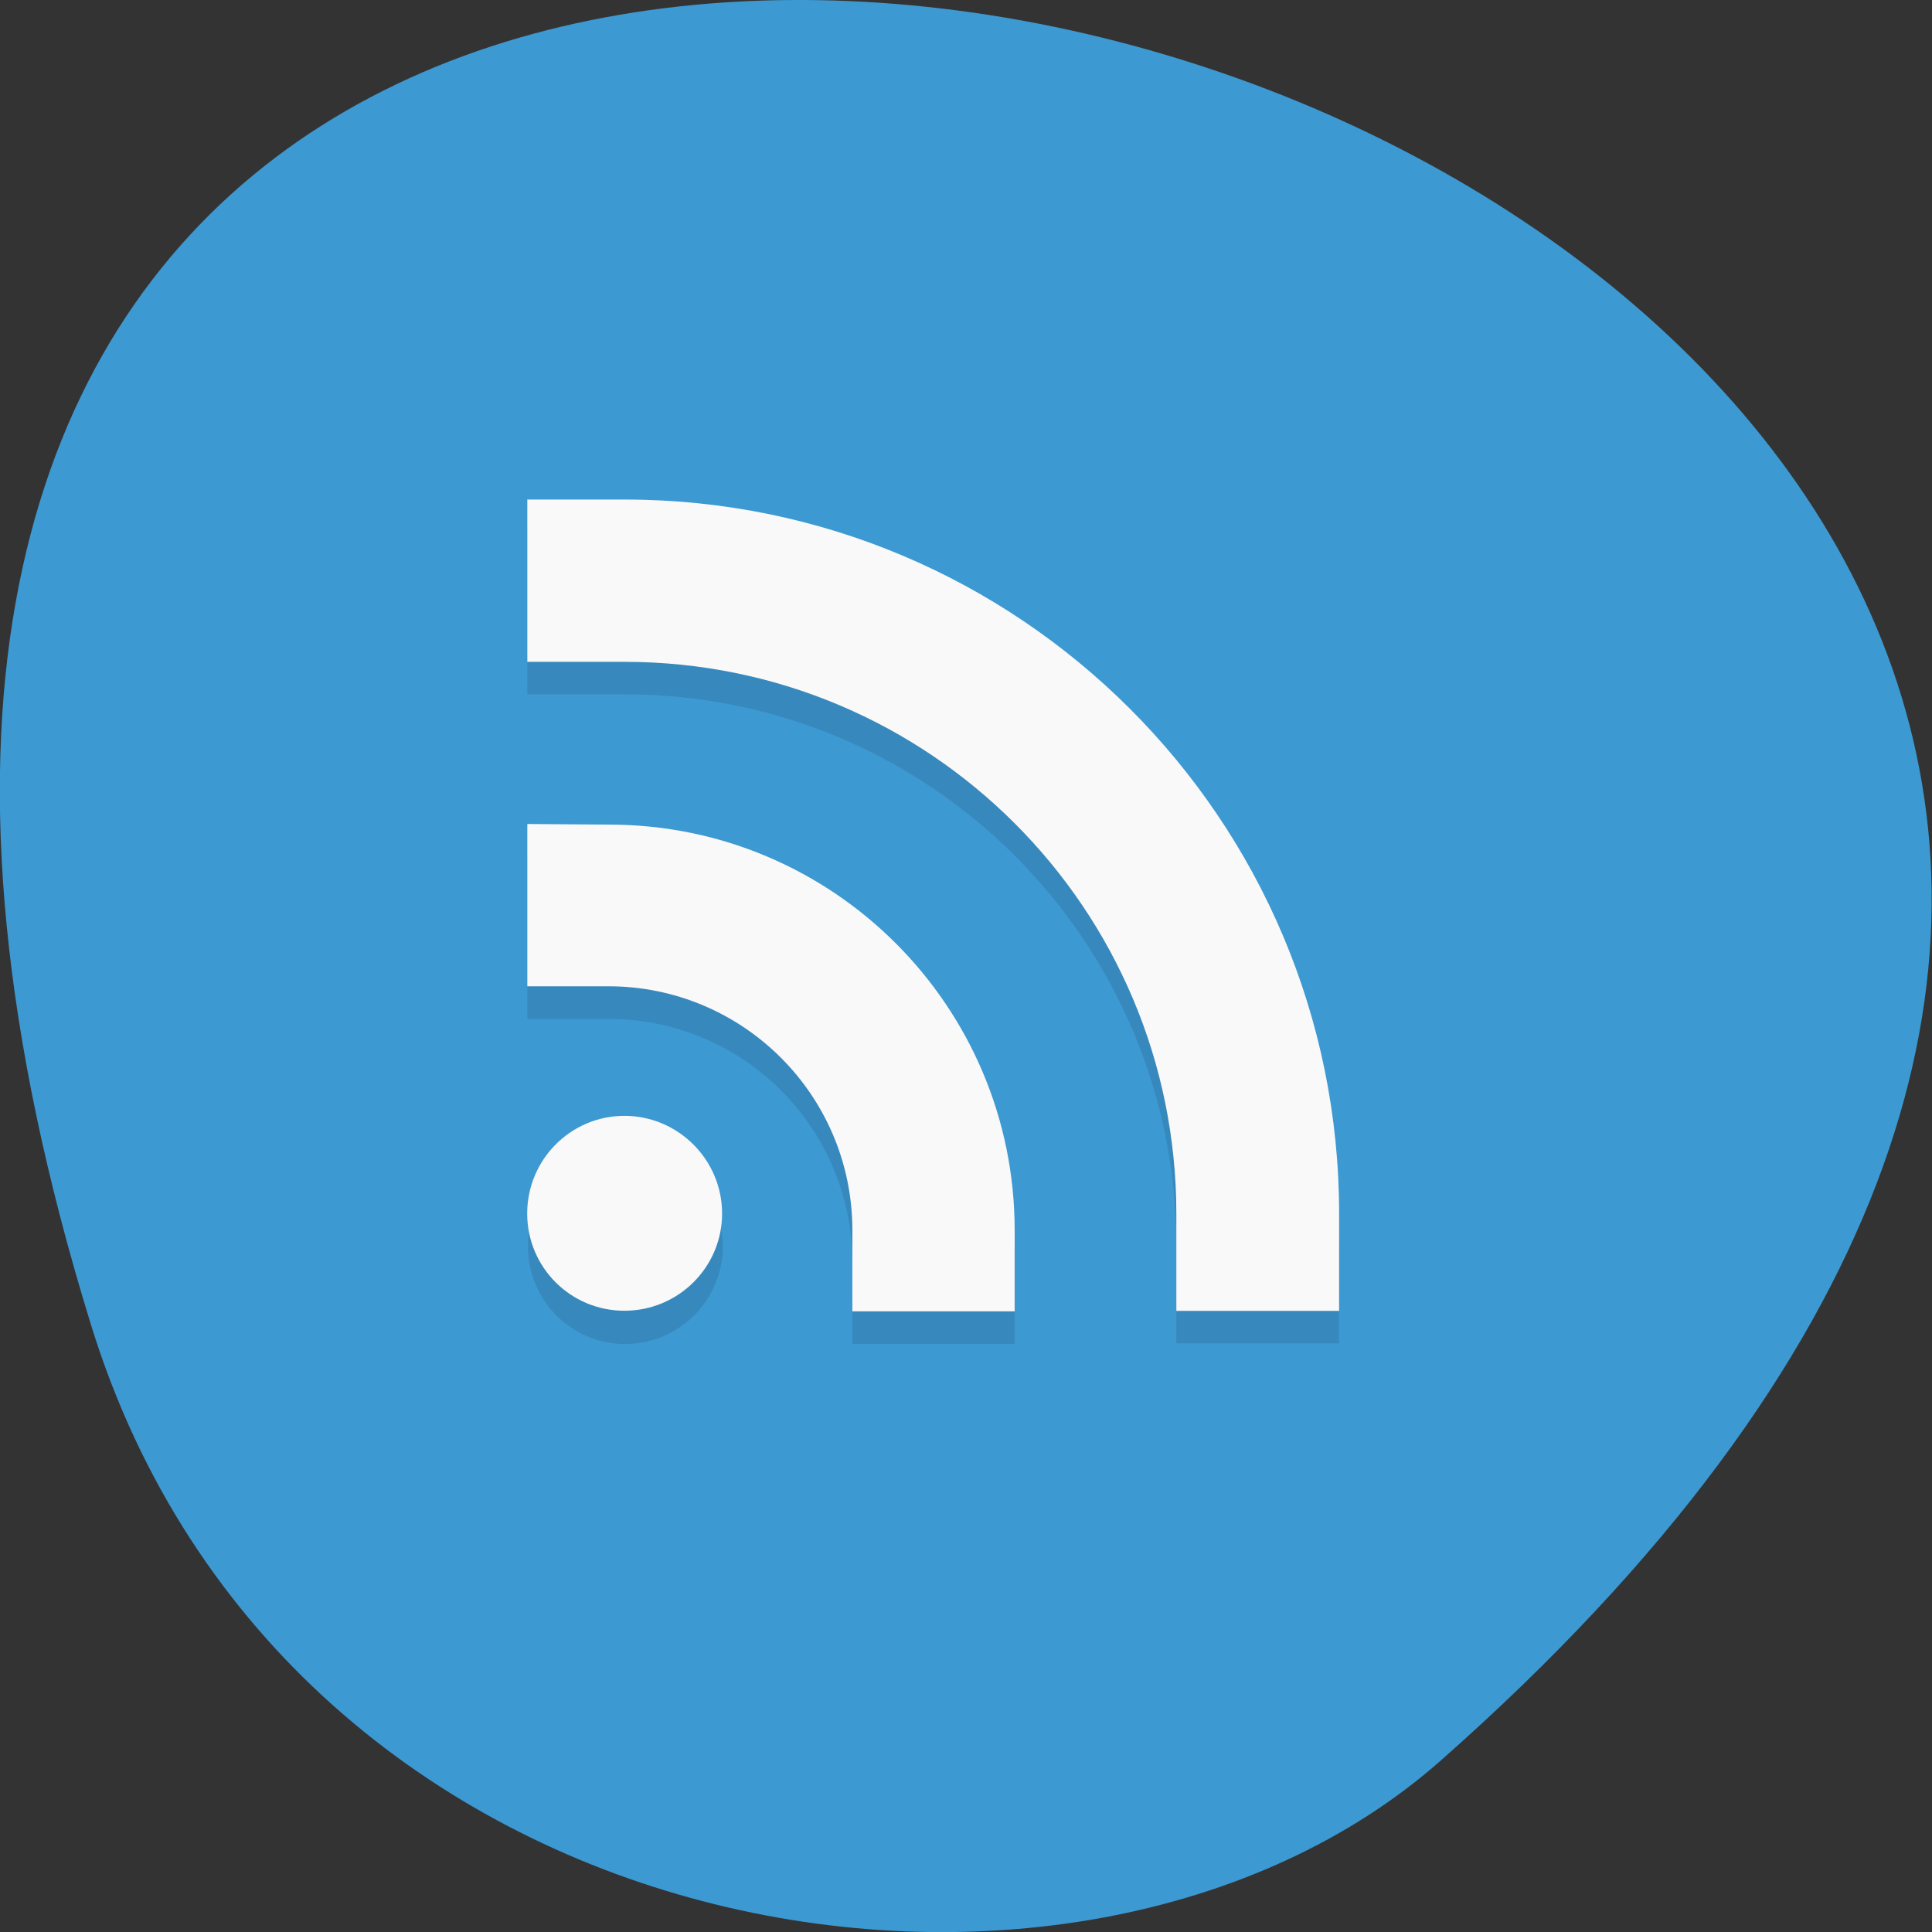 <svg xmlns="http://www.w3.org/2000/svg" viewBox="0 0 16 16"><rect x="0" y="0" width="16" height="16" fill="#333333" stroke="none"/><path d="m 0.754 10.973 c -6.01 -19.449 26.28 -9.723 11.18 3.605 c -3.02 2.672 -9.559 1.641 -11.18 -3.605" fill="#3d99d2"/><path d="m 4.367 4.406 v 1.344 h 0.805 c 2.527 0 4.57 2.043 4.57 4.566 v 0.809 h 1.348 v -0.809 c 0 -3.266 -2.648 -5.91 -5.918 -5.91 m -0.805 2.688 v 1.344 h 0.672 c 1.113 0 2.02 0.902 2.02 2.02 v 0.672 h 1.344 v -0.672 c 0 -1.855 -1.504 -3.359 -3.359 -3.359 h -0.672 m 0.805 2.418 c -0.445 0 -0.805 0.359 -0.805 0.805 c 0 0.445 0.359 0.809 0.805 0.809 c 0.445 0 0.809 -0.363 0.809 -0.809 c 0 -0.445 -0.363 -0.805 -0.809 -0.805" fill-opacity="0.102"/><g fill="#f9f9f9"><path d="m 5.98 10.05 c 0 0.445 -0.363 0.805 -0.809 0.805 c -0.445 0 -0.805 -0.359 -0.805 -0.805 c 0 -0.445 0.359 -0.809 0.805 -0.809 c 0.445 0 0.809 0.363 0.809 0.809"/><path d="m 4.367 6.824 v 1.344 h 0.672 c 1.113 0 2.02 0.902 2.02 2.02 v 0.672 h 1.344 v -0.672 c 0 -1.855 -1.504 -3.359 -3.359 -3.359"/><path d="m 4.367 4.137 v 1.344 h 0.805 c 2.527 0 4.57 2.047 4.57 4.57 v 0.805 h 1.348 v -0.805 c 0 -3.266 -2.648 -5.914 -5.918 -5.914"/></g></svg>